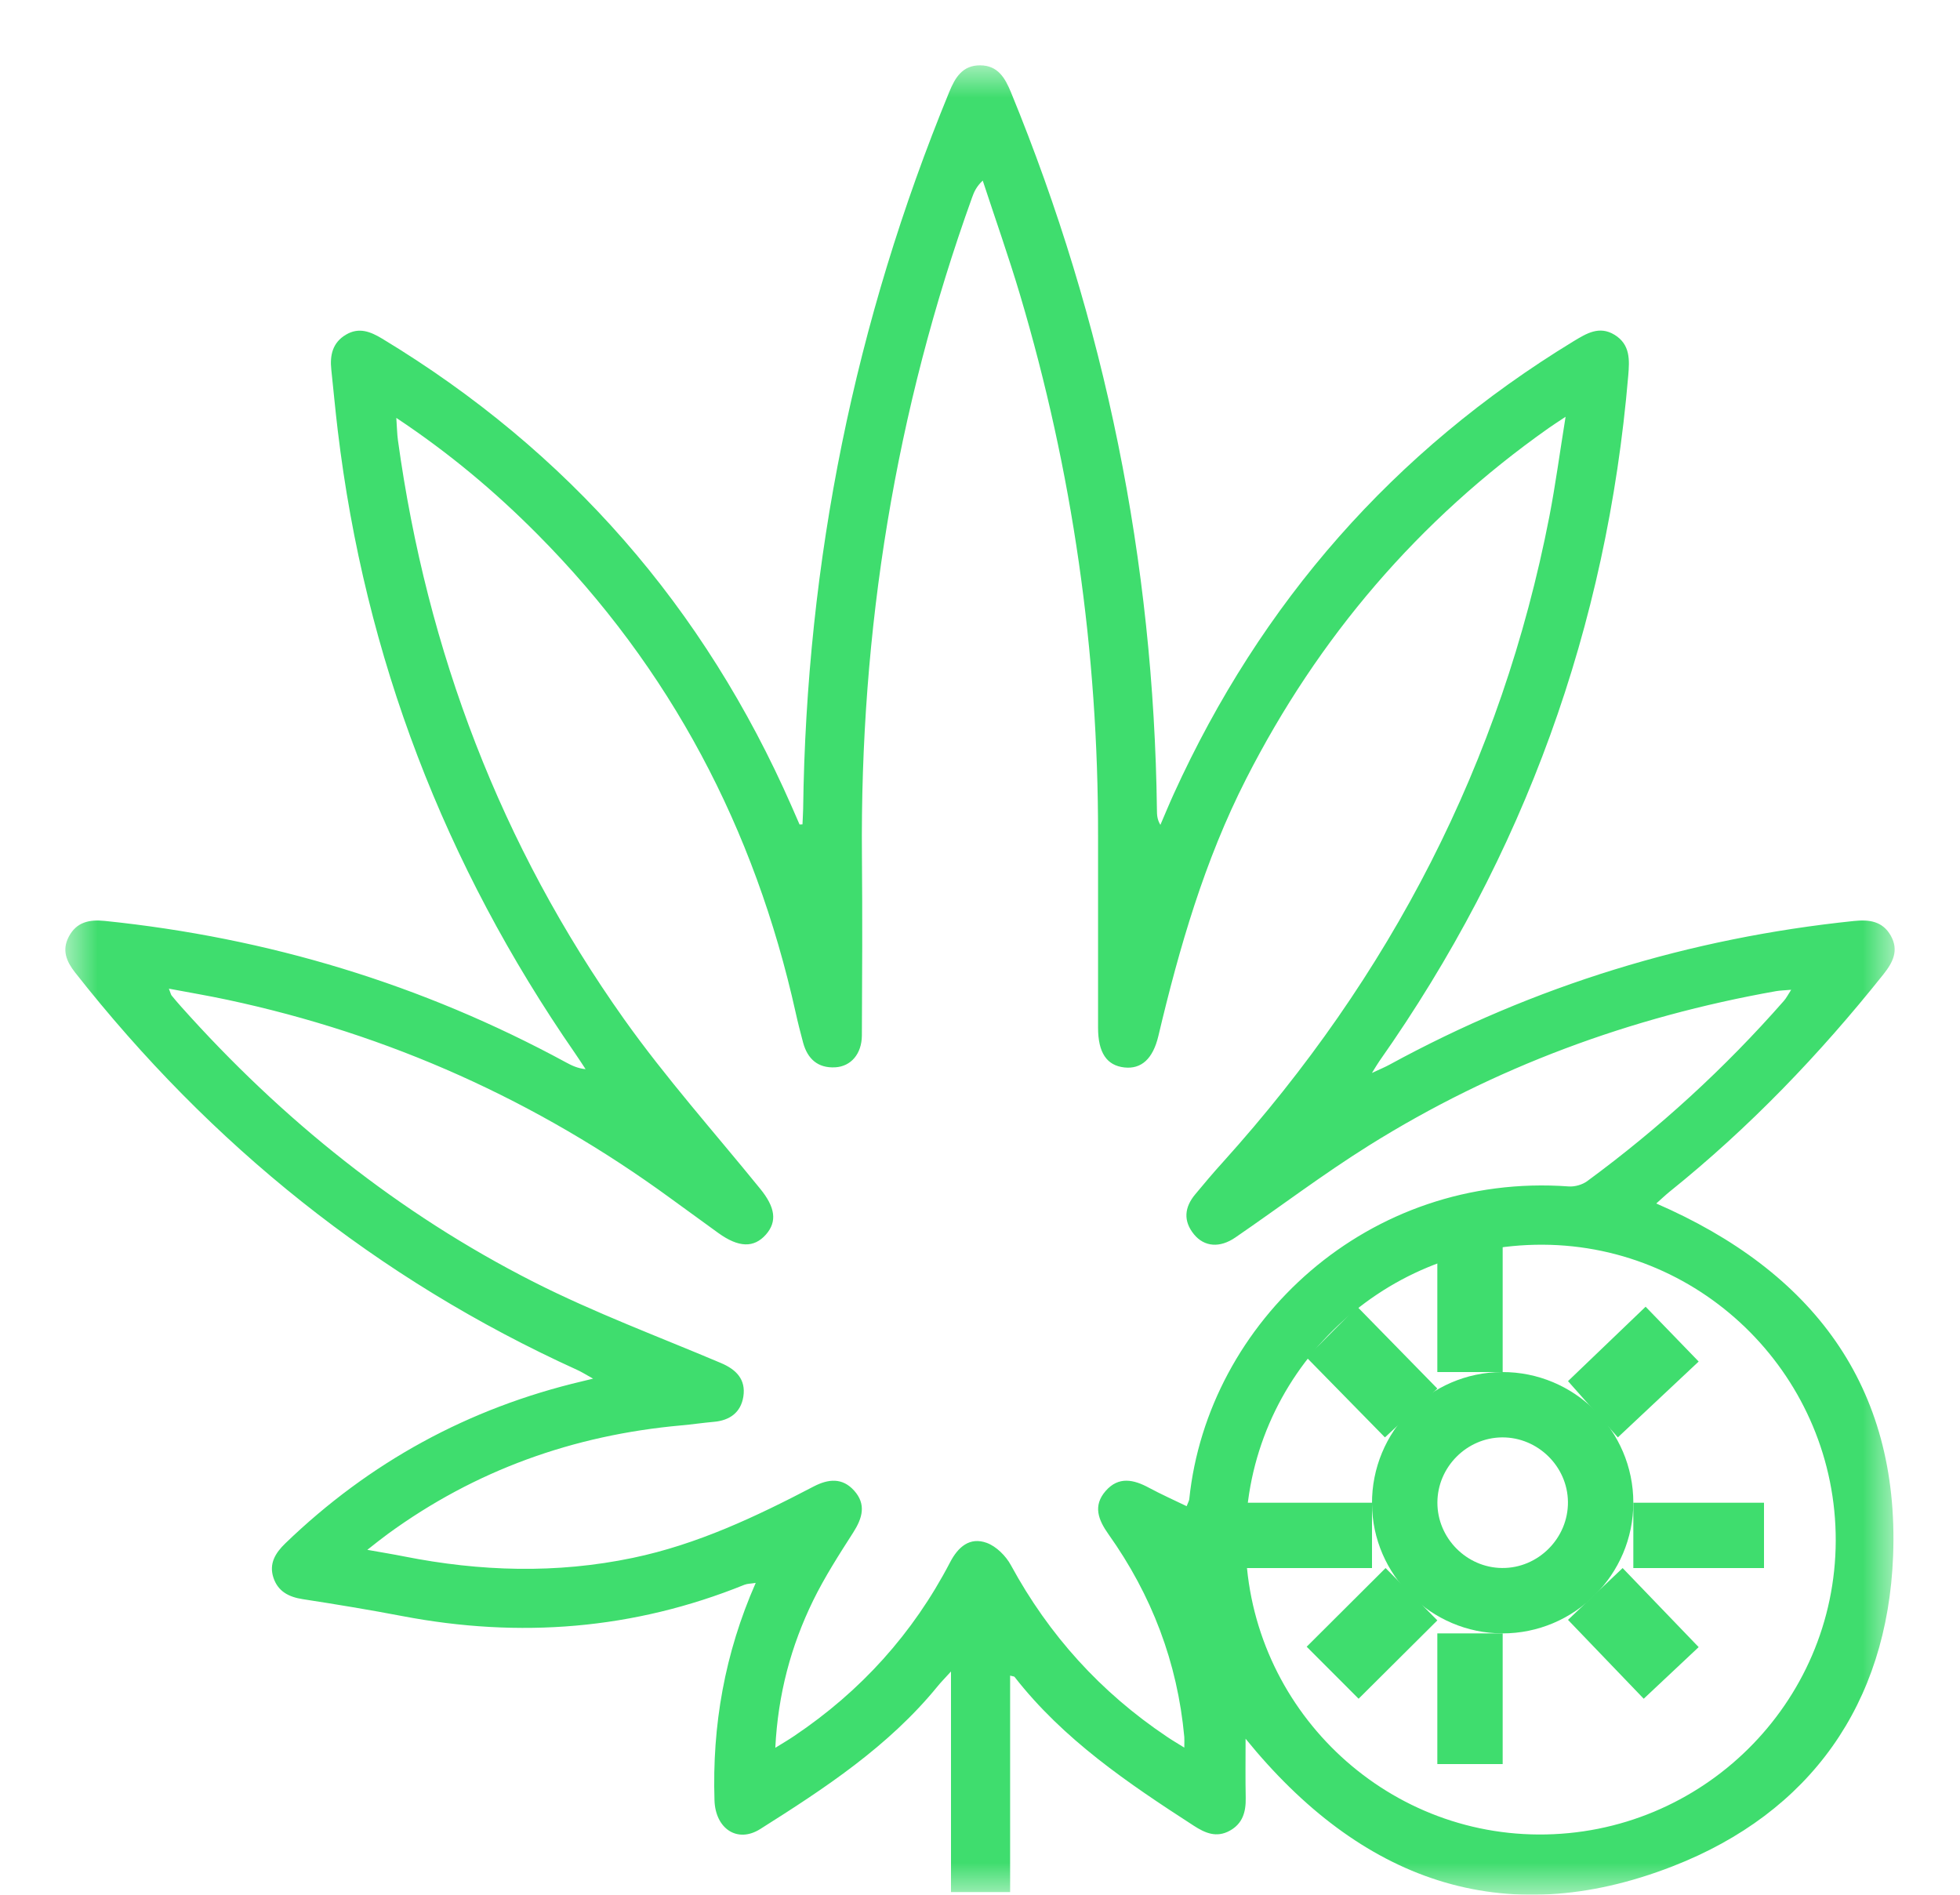 <?xml version="1.0" encoding="UTF-8"?>
<svg width="30px" height="29px" viewBox="0 0 30 29" version="1.1" xmlns="http://www.w3.org/2000/svg" xmlns:xlink="http://www.w3.org/1999/xlink">
    <title>Group 15</title>
    <defs>
        <polygon id="path-1" points="3.34197123e-16 0 28 0 28 28 3.34197123e-16 28"></polygon>
        <polygon id="path-3" points="0.698 28.361 28.698 28.361 28.698 0.361 0.698 0.361"></polygon>
    </defs>
    <g id="Page-1" stroke="none" stroke-width="1" fill="none" fill-rule="evenodd">
        <g id="Strain" transform="translate(-249, -837)">
            <g id="Group-15" transform="translate(249.302, 837.639)">
                <path d="M22.692,21.361 C22.149,21.364 21.7,21.815 21.699,22.358 C21.697,22.901 22.145,23.355 22.688,23.36 C23.242,23.366 23.704,22.902 23.697,22.347 C23.691,21.805 23.236,21.359 22.692,21.361 M22.688,20.361 C23.794,20.357 24.697,21.255 24.698,22.359 C24.699,23.462 23.796,24.363 22.692,24.361 C21.603,24.358 20.705,23.465 20.698,22.378 C20.691,21.272 21.586,20.365 22.688,20.361" id="Fill-1" fill="#3FDD6E"></path>
                <g id="Group-5" transform="translate(0.698, 0.361)">
                    <mask id="mask-2" fill="white">
                        <use xlink:href="#path-1"></use>
                    </mask>
                    <g id="Clip-4"></g>
                    <path d="M18.065,22.546 C18.059,25.03 20.073,27.066 22.549,27.078 C25.048,27.09 27.091,25.071 27.098,22.582 C27.104,20.098 25.09,18.062 22.614,18.051 C20.112,18.04 18.072,20.056 18.065,22.546 M5.066,5.396 C5.077,5.553 5.078,5.647 5.091,5.739 C5.536,8.969 6.665,11.939 8.553,14.6 C9.194,15.502 9.936,16.333 10.635,17.194 C10.866,17.477 10.899,17.696 10.723,17.896 C10.539,18.103 10.306,18.096 9.995,17.872 C9.751,17.696 9.508,17.519 9.265,17.342 C7.217,15.846 4.955,14.829 2.474,14.301 C2.189,14.24 1.902,14.192 1.585,14.132 C1.613,14.204 1.616,14.224 1.627,14.237 C1.674,14.295 1.723,14.352 1.773,14.408 C3.317,16.137 5.099,17.57 7.167,18.62 C8.093,19.09 9.074,19.455 10.033,19.861 C10.268,19.96 10.418,20.112 10.378,20.374 C10.34,20.618 10.171,20.741 9.925,20.762 C9.757,20.777 9.589,20.802 9.421,20.817 C7.774,20.966 6.271,21.503 4.932,22.481 C4.84,22.548 4.751,22.62 4.622,22.721 C4.853,22.762 5.02,22.789 5.185,22.822 C6.351,23.053 7.516,23.089 8.687,22.844 C9.674,22.638 10.571,22.213 11.455,21.751 C11.68,21.634 11.893,21.615 12.072,21.813 C12.262,22.023 12.201,22.234 12.06,22.455 C11.842,22.795 11.623,23.136 11.446,23.497 C11.107,24.192 10.908,24.929 10.867,25.751 C10.988,25.676 11.074,25.626 11.156,25.57 C12.176,24.885 12.975,24.001 13.542,22.912 C13.665,22.675 13.844,22.521 14.102,22.614 C14.25,22.668 14.396,22.814 14.473,22.956 C15.055,24.027 15.848,24.902 16.859,25.58 C16.938,25.634 17.021,25.682 17.127,25.748 C17.127,25.659 17.13,25.622 17.127,25.586 C17.023,24.446 16.628,23.413 15.967,22.483 C15.81,22.262 15.726,22.046 15.923,21.82 C16.121,21.593 16.352,21.644 16.588,21.772 C16.774,21.872 16.967,21.958 17.163,22.053 C17.184,21.997 17.2,21.972 17.203,21.946 C17.484,19.229 19.944,16.936 23.011,17.159 C23.104,17.166 23.219,17.133 23.294,17.078 C24.397,16.267 25.401,15.348 26.304,14.319 C26.342,14.276 26.368,14.223 26.416,14.149 C26.315,14.158 26.249,14.159 26.185,14.17 C23.959,14.565 21.87,15.333 19.952,16.533 C19.252,16.971 18.591,17.472 17.909,17.94 C17.671,18.104 17.434,18.085 17.276,17.893 C17.107,17.687 17.129,17.477 17.295,17.279 C17.433,17.112 17.573,16.947 17.718,16.787 C20.281,13.945 21.983,10.669 22.715,6.904 C22.808,6.423 22.873,5.937 22.963,5.379 C22.825,5.471 22.763,5.51 22.704,5.552 C20.713,6.957 19.178,8.754 18.073,10.922 C17.437,12.17 17.051,13.502 16.73,14.857 C16.646,15.21 16.467,15.366 16.21,15.338 C15.939,15.308 15.807,15.111 15.807,14.729 C15.807,13.752 15.806,12.774 15.807,11.796 C15.811,8.977 15.417,6.215 14.613,3.513 C14.438,2.926 14.233,2.347 14.042,1.764 C13.944,1.856 13.909,1.938 13.879,2.022 C12.705,5.284 12.161,8.65 12.193,12.113 C12.201,13.025 12.197,13.937 12.192,14.849 C12.19,15.13 12.025,15.323 11.783,15.336 C11.519,15.35 11.361,15.208 11.293,14.96 C11.252,14.806 11.212,14.651 11.178,14.496 C10.553,11.685 9.265,9.231 7.23,7.181 C6.581,6.527 5.88,5.937 5.066,5.396 M24.351,17.42 C26.742,18.458 28.077,20.212 27.976,22.817 C27.888,25.076 26.71,26.744 24.604,27.564 C21.989,28.583 19.816,27.769 18.065,25.612 C18.065,25.929 18.061,26.224 18.067,26.519 C18.071,26.731 18.021,26.911 17.823,27.02 C17.62,27.132 17.447,27.057 17.271,26.943 C16.266,26.293 15.277,25.625 14.529,24.666 C14.52,24.656 14.497,24.657 14.461,24.646 L14.461,27.959 L13.556,27.959 L13.556,24.583 C13.455,24.694 13.399,24.75 13.35,24.811 C12.6,25.73 11.624,26.371 10.637,26.994 C10.287,27.216 9.949,26.99 9.936,26.553 C9.9,25.41 10.091,24.309 10.567,23.227 C10.49,23.24 10.438,23.238 10.394,23.256 C8.698,23.942 6.953,24.077 5.163,23.736 C4.655,23.639 4.145,23.555 3.634,23.476 C3.42,23.443 3.255,23.358 3.185,23.147 C3.114,22.931 3.216,22.768 3.367,22.622 C4.656,21.379 6.171,20.552 7.913,20.141 C7.949,20.133 7.984,20.124 8.078,20.101 C7.969,20.04 7.904,19.999 7.834,19.967 C4.769,18.574 2.225,16.524 0.148,13.883 C0.017,13.715 -0.055,13.544 0.052,13.338 C0.17,13.111 0.37,13.071 0.603,13.095 C3.101,13.352 5.459,14.063 7.668,15.263 C7.754,15.31 7.844,15.352 7.963,15.364 C7.909,15.283 7.857,15.2 7.801,15.12 C5.807,12.239 4.584,9.064 4.169,5.583 C4.132,5.275 4.104,4.966 4.071,4.658 C4.047,4.437 4.09,4.243 4.296,4.122 C4.495,4.004 4.672,4.076 4.851,4.184 C7.699,5.906 9.781,8.298 11.117,11.342 C11.157,11.435 11.197,11.527 11.238,11.619 C11.253,11.618 11.268,11.618 11.283,11.617 C11.286,11.539 11.291,11.462 11.293,11.384 C11.342,7.584 12.083,3.924 13.529,0.408 C13.621,0.183 13.734,-0.002 14.004,-5.79653106e-15 C14.274,0.002 14.383,0.192 14.475,0.415 C15.918,3.932 16.659,7.592 16.708,11.392 C16.709,11.464 16.708,11.537 16.761,11.625 C16.829,11.468 16.894,11.309 16.965,11.153 C18.3,8.221 20.33,5.902 23.085,4.223 C23.284,4.103 23.479,3.982 23.712,4.124 C23.954,4.272 23.943,4.508 23.922,4.75 C23.596,8.589 22.332,12.088 20.113,15.241 C20.086,15.279 20.063,15.32 19.999,15.422 C20.128,15.362 20.199,15.333 20.265,15.297 C22.488,14.084 24.86,13.357 27.378,13.096 C27.609,13.072 27.814,13.098 27.94,13.32 C28.067,13.545 27.974,13.729 27.829,13.911 C26.853,15.136 25.775,16.26 24.552,17.242 C24.488,17.294 24.428,17.352 24.351,17.42" id="Fill-3" fill="#3FDD6E" mask="url(#mask-2)"></path>
                </g>
                <mask id="mask-4" fill="white">
                    <use xlink:href="#path-3"></use>
                </mask>
                <g id="Clip-7"></g>
                <polygon id="Fill-6" fill="#3FDD6E" mask="url(#mask-4)" points="21.698 20.361 22.698 20.361 22.698 18.361 21.698 18.361"></polygon>
                <polygon id="Fill-8" fill="#3FDD6E" mask="url(#mask-4)" points="18.698 23.361 20.698 23.361 20.698 22.361 18.698 22.361"></polygon>
                <polygon id="Fill-9" fill="#3FDD6E" mask="url(#mask-4)" points="24.698 23.361 26.698 23.361 26.698 22.361 24.698 22.361"></polygon>
                <polygon id="Fill-10" fill="#3FDD6E" mask="url(#mask-4)" points="21.698 26.361 22.698 26.361 22.698 24.361 21.698 24.361"></polygon>
                <path d="M19.698,20.139 C19.94,19.895 20.221,19.613 20.472,19.361 C20.88,19.778 21.285,20.192 21.698,20.614 C21.457,20.839 21.16,21.115 20.896,21.361 C20.543,21.001 20.137,20.586 19.698,20.139" id="Fill-11" fill="#3FDD6E" mask="url(#mask-4)"></path>
                <path d="M25.698,20.2 C25.31,20.564 24.895,20.954 24.461,21.361 C24.209,21.076 23.941,20.774 23.698,20.5 C24.046,20.166 24.464,19.766 24.886,19.361 C25.12,19.603 25.401,19.893 25.698,20.2" id="Fill-12" fill="#3FDD6E" mask="url(#mask-4)"></path>
                <path d="M20.493,25.361 C20.237,25.104 19.96,24.827 19.698,24.565 C20.105,24.159 20.5,23.765 20.906,23.361 C21.159,23.617 21.433,23.894 21.698,24.162 C21.291,24.567 20.894,24.962 20.493,25.361" id="Fill-13" fill="#3FDD6E" mask="url(#mask-4)"></path>
                <path d="M24.857,25.361 C24.496,24.985 24.104,24.576 23.698,24.154 C23.979,23.887 24.27,23.61 24.534,23.361 C24.89,23.731 25.289,24.146 25.698,24.571 C25.457,24.797 25.164,25.073 24.857,25.361" id="Fill-14" fill="#3FDD6E" mask="url(#mask-4)"></path>
            </g>
        </g>
    </g>
</svg>